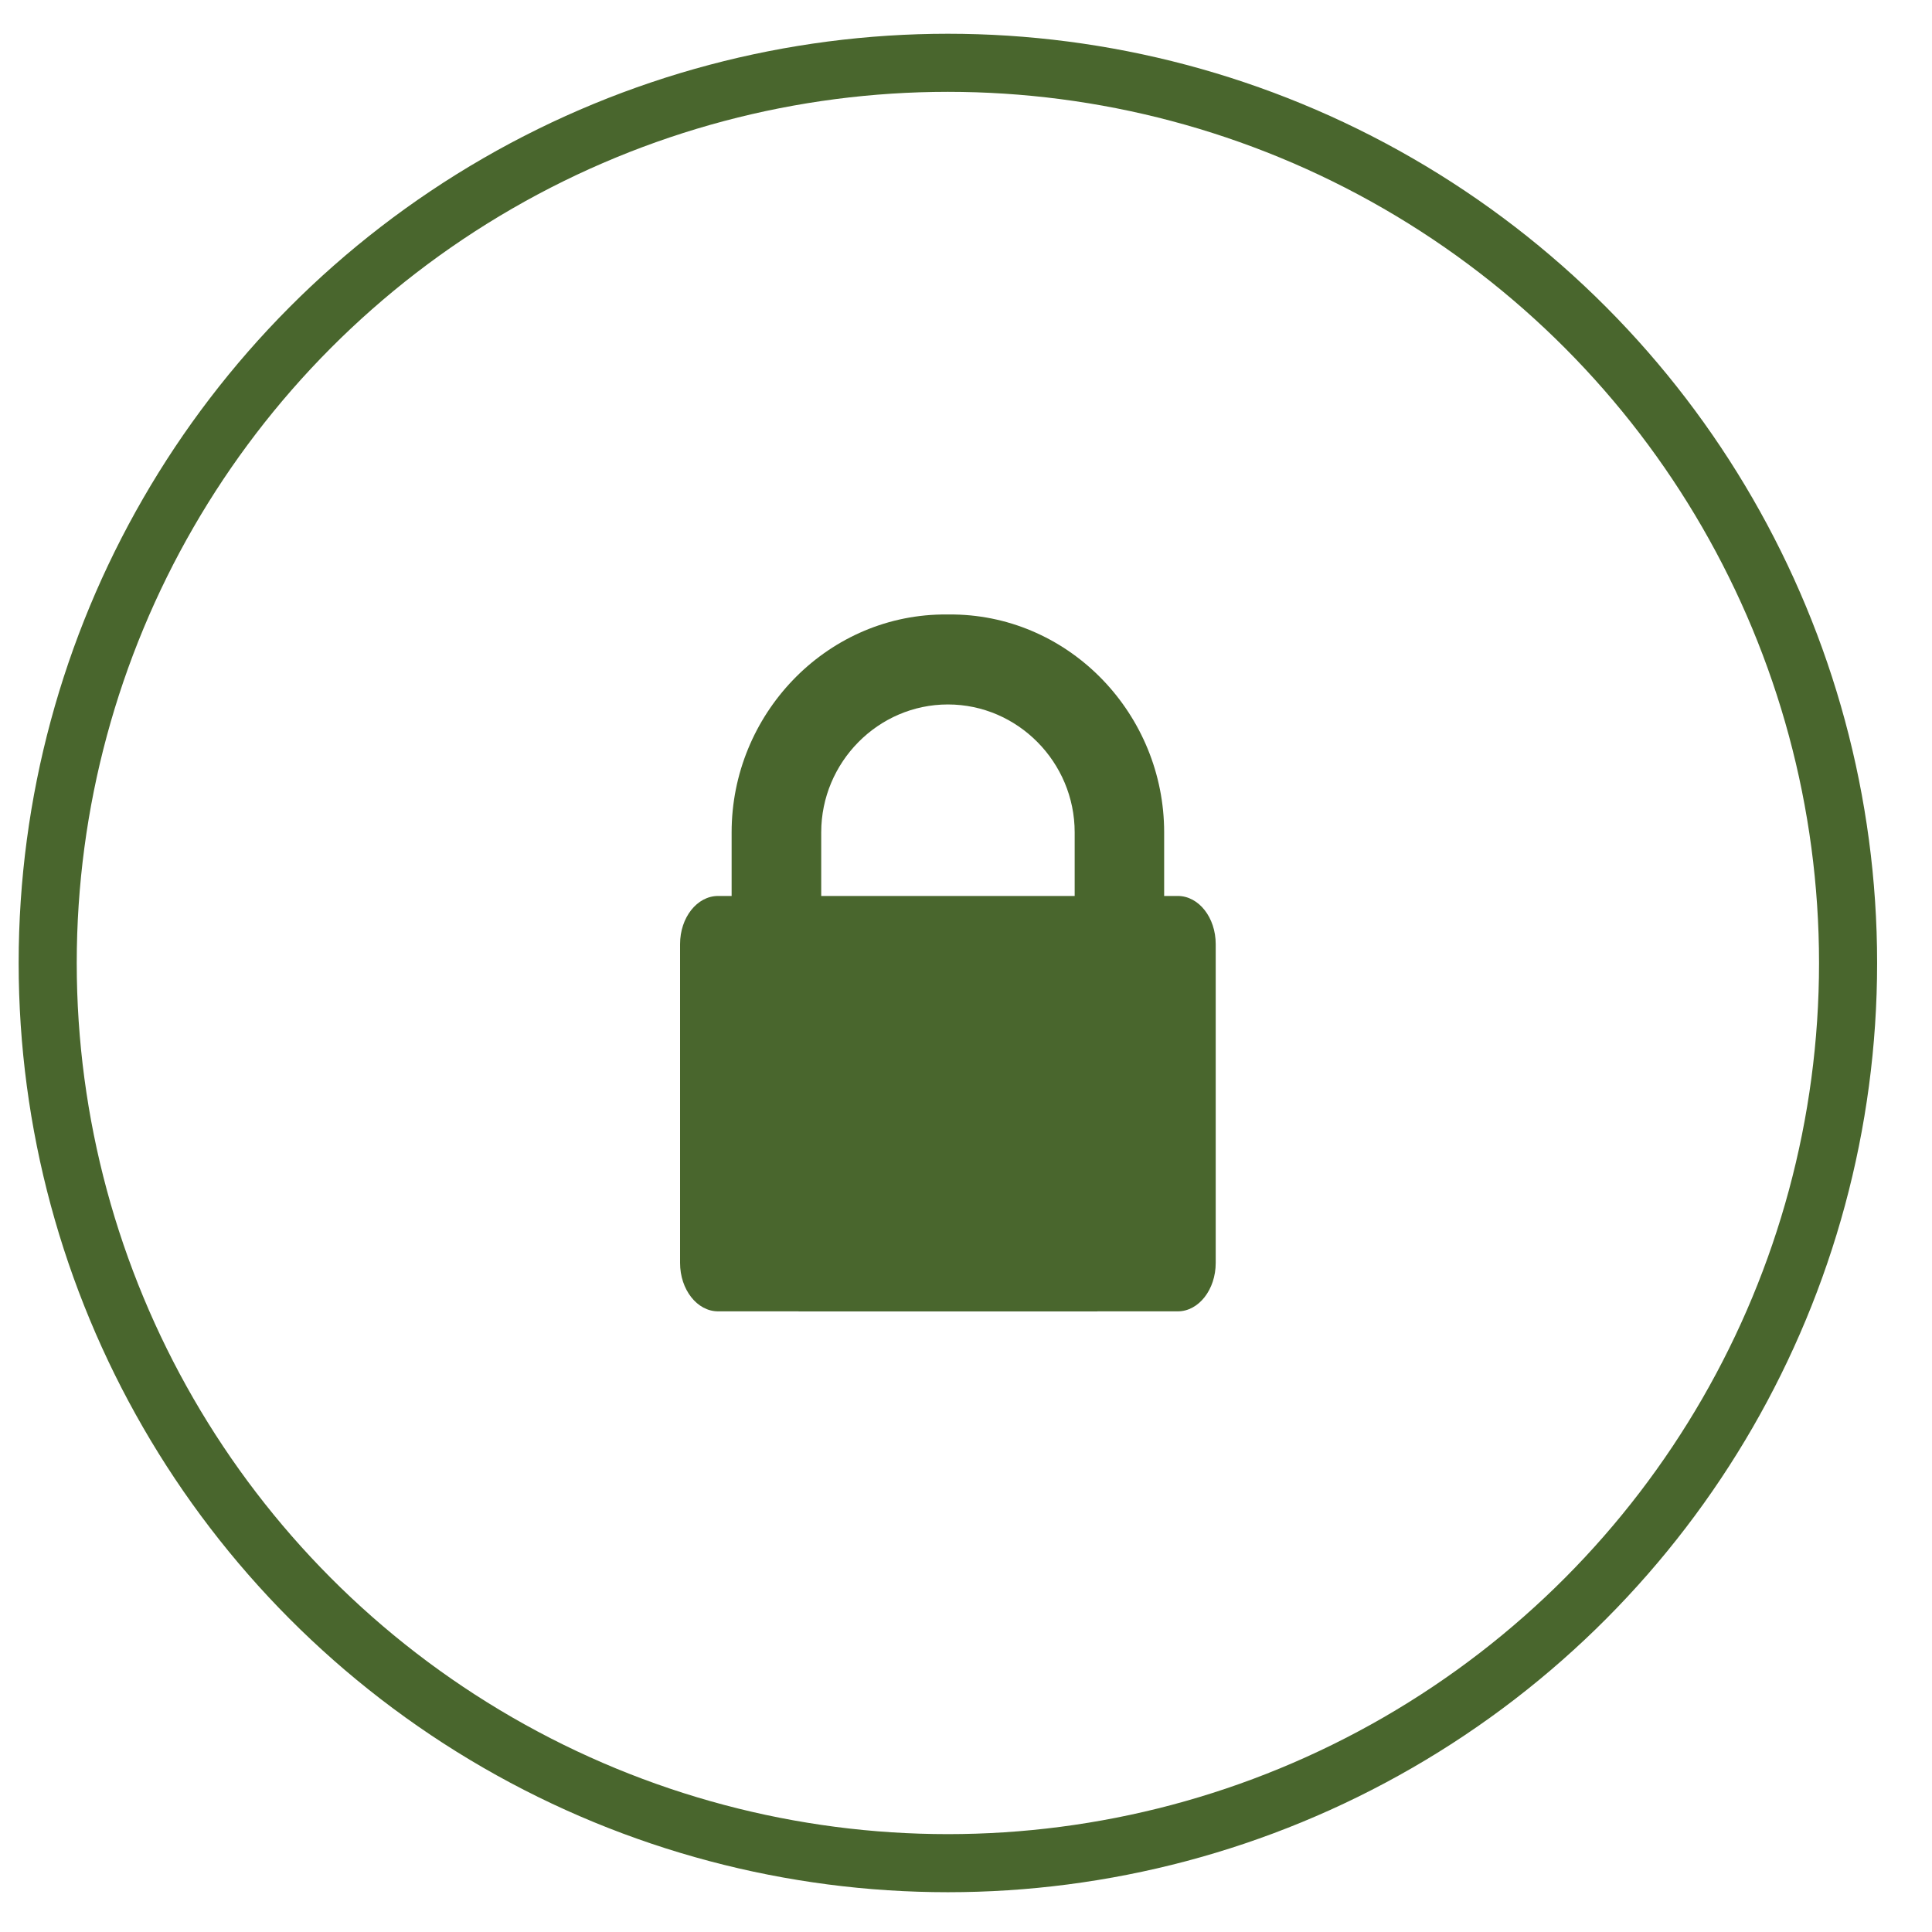 <svg width="16" height="16" viewBox="0 0 16 16" fill="none" xmlns="http://www.w3.org/2000/svg">
<g clip-path="url(#clip0)">
<path d="M9.754 7.42H9.641V6.893C9.641 5.92 8.869 5.106 7.903 5.089C7.877 5.089 7.824 5.089 7.797 5.089C6.832 5.106 6.059 5.92 6.059 6.893V7.42H5.947C5.773 7.42 5.632 7.598 5.632 7.819V10.459C5.632 10.68 5.773 10.86 5.947 10.86H9.754C9.927 10.86 10.068 10.68 10.068 10.459V7.819C10.068 7.598 9.927 7.42 9.754 7.42ZM8.207 9.137V9.934C8.207 10.026 8.13 10.103 8.039 10.103H7.661C7.57 10.103 7.494 10.026 7.494 9.934V9.137C7.405 9.049 7.353 8.929 7.353 8.795C7.353 8.542 7.549 8.325 7.797 8.315C7.824 8.314 7.877 8.314 7.903 8.315C8.152 8.325 8.347 8.542 8.347 8.795C8.347 8.929 8.295 9.049 8.207 9.137ZM8.9 7.42H7.903H7.797H6.801V6.893C6.801 6.313 7.272 5.834 7.85 5.834C8.429 5.834 8.9 6.313 8.9 6.893V7.42H8.9Z" fill="#49662D"/>
<rect x="6.614" y="7.562" width="2.474" height="3.298" fill="#49662D"/>
</g>
<circle cx="7.85" cy="7.975" r="7.455" stroke="#49662D" stroke-width="0.481"/>
<defs>
<clipPath id="clip0">
<rect width="5.772" height="5.772" fill="white" transform="matrix(1 0 0 -1 4.964 10.861)"/>
</clipPath>
</defs>
</svg>

